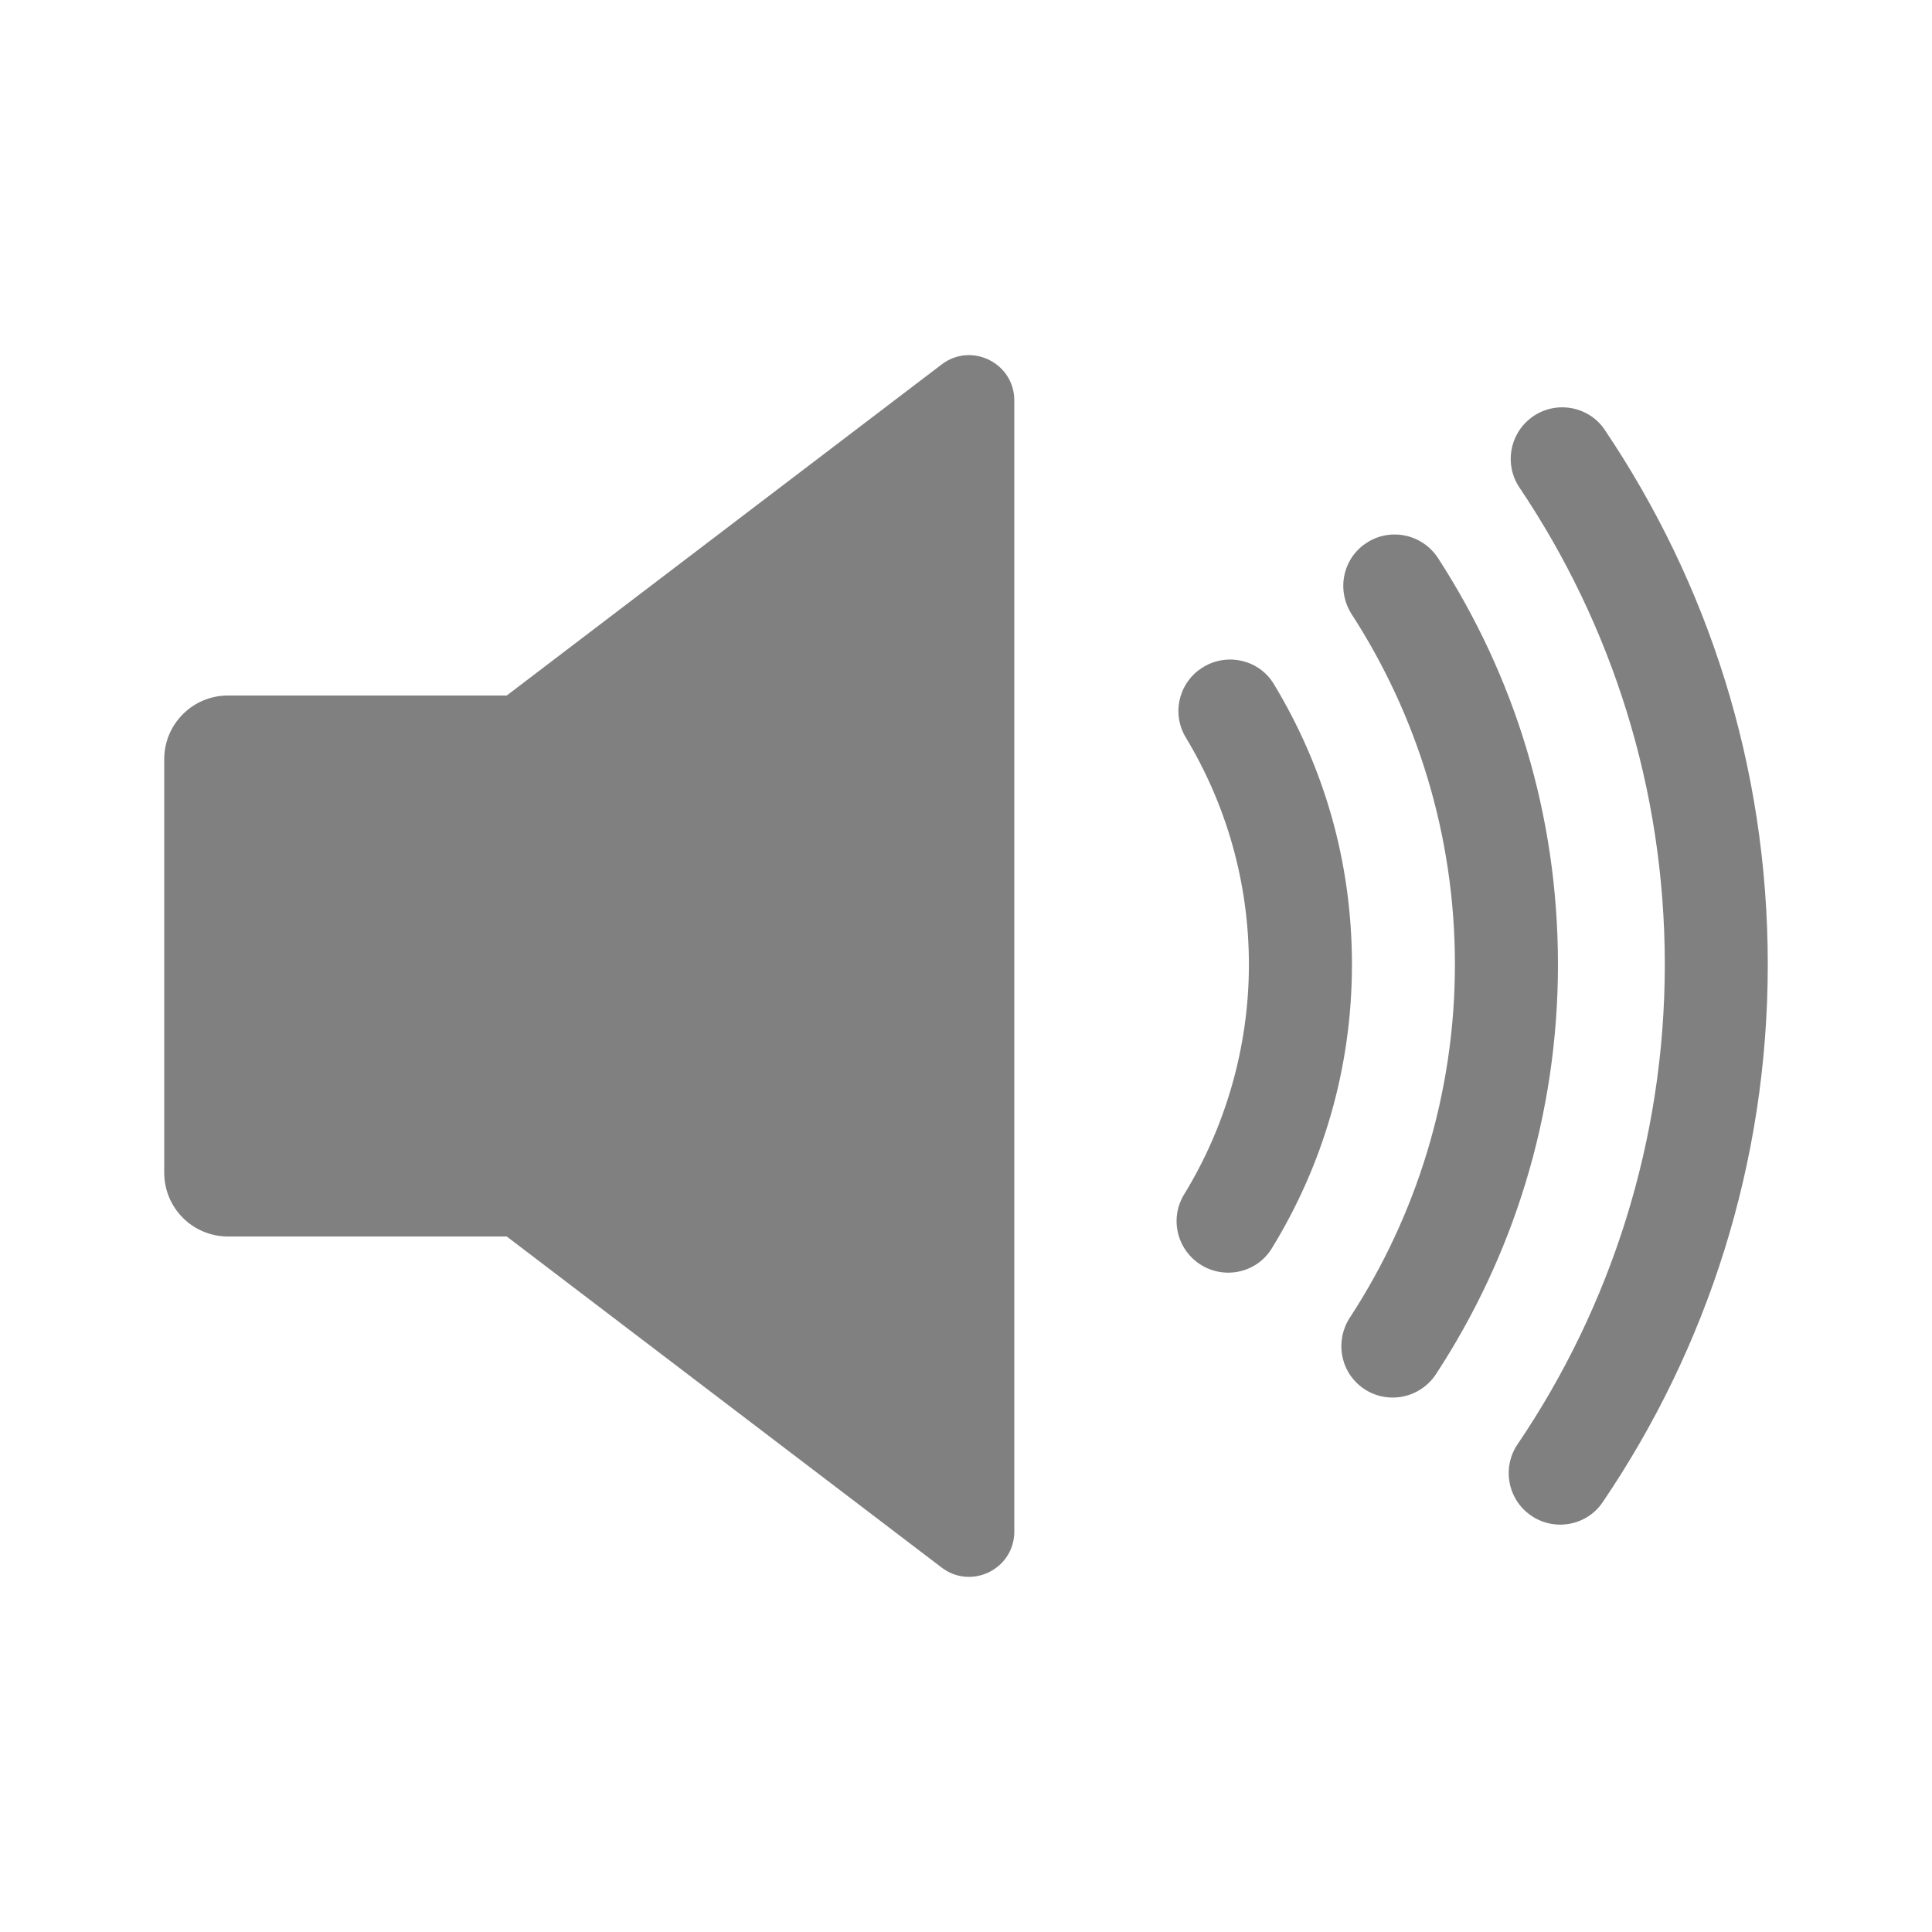 <?xml version="1.0" encoding="UTF-8"?>
<svg id="_レイヤー_1" data-name="レイヤー 1" xmlns="http://www.w3.org/2000/svg" viewBox="0 0 300 300">
  <defs>
    <style>
      .cls-1 {
        fill: gray;
        stroke-width: 0px;
      }
    </style>
  </defs>
  <g>
    <path class="cls-1" d="m35.39,108h54.11v84h-54.11c-5.46,0-9.89-4.43-9.89-9.89v-64.22c0-5.46,4.43-9.89,9.89-9.89Z"/>
    <path class="cls-1" d="m30.85,155.59l115.37,87.82c4.63,3.52,11.28.22,11.28-5.59V62.18c0-5.81-6.66-9.11-11.28-5.59L30.85,144.41c-3.69,2.81-3.69,8.37,0,11.18Z"/>
  </g>
  <g>
    <path class="cls-1" d="m186.15,104.04h0c-3.24,2.46-4.14,6.97-2.03,10.46,6.22,10.31,9.81,22.38,9.81,35.28s-3.69,25.3-10.07,35.7c-2.14,3.49-1.25,8.03,2,10.5h0c3.74,2.84,9.15,1.89,11.61-2.11,7.9-12.84,12.46-27.94,12.46-44.09s-4.44-30.85-12.14-43.58c-2.44-4.03-7.88-5-11.63-2.15Z"/>
    <path class="cls-1" d="m211.73,84.62h0c-3.35,2.54-4.13,7.23-1.84,10.76,10.14,15.69,16.03,34.36,16.03,54.39s-6,39.04-16.31,54.82c-2.31,3.54-1.55,8.24,1.82,10.8h0c3.71,2.81,9.01,1.87,11.56-2.03,11.97-18.3,18.93-40.14,18.93-63.59s-6.84-44.9-18.61-63.09c-2.54-3.92-7.86-4.88-11.57-2.06Z"/>
    <path class="cls-1" d="m237.74,64.89h0c-3.38,2.57-4.16,7.31-1.79,10.83,14.24,21.18,22.56,46.66,22.56,74.05s-8.44,53.22-22.86,74.49c-2.39,3.52-1.61,8.28,1.78,10.85h0c3.63,2.76,8.86,1.94,11.42-1.83,16.18-23.84,25.65-52.59,25.65-83.51s-9.34-59.28-25.32-83.03c-2.55-3.79-7.8-4.62-11.44-1.86Z"/>
  </g>
</svg>